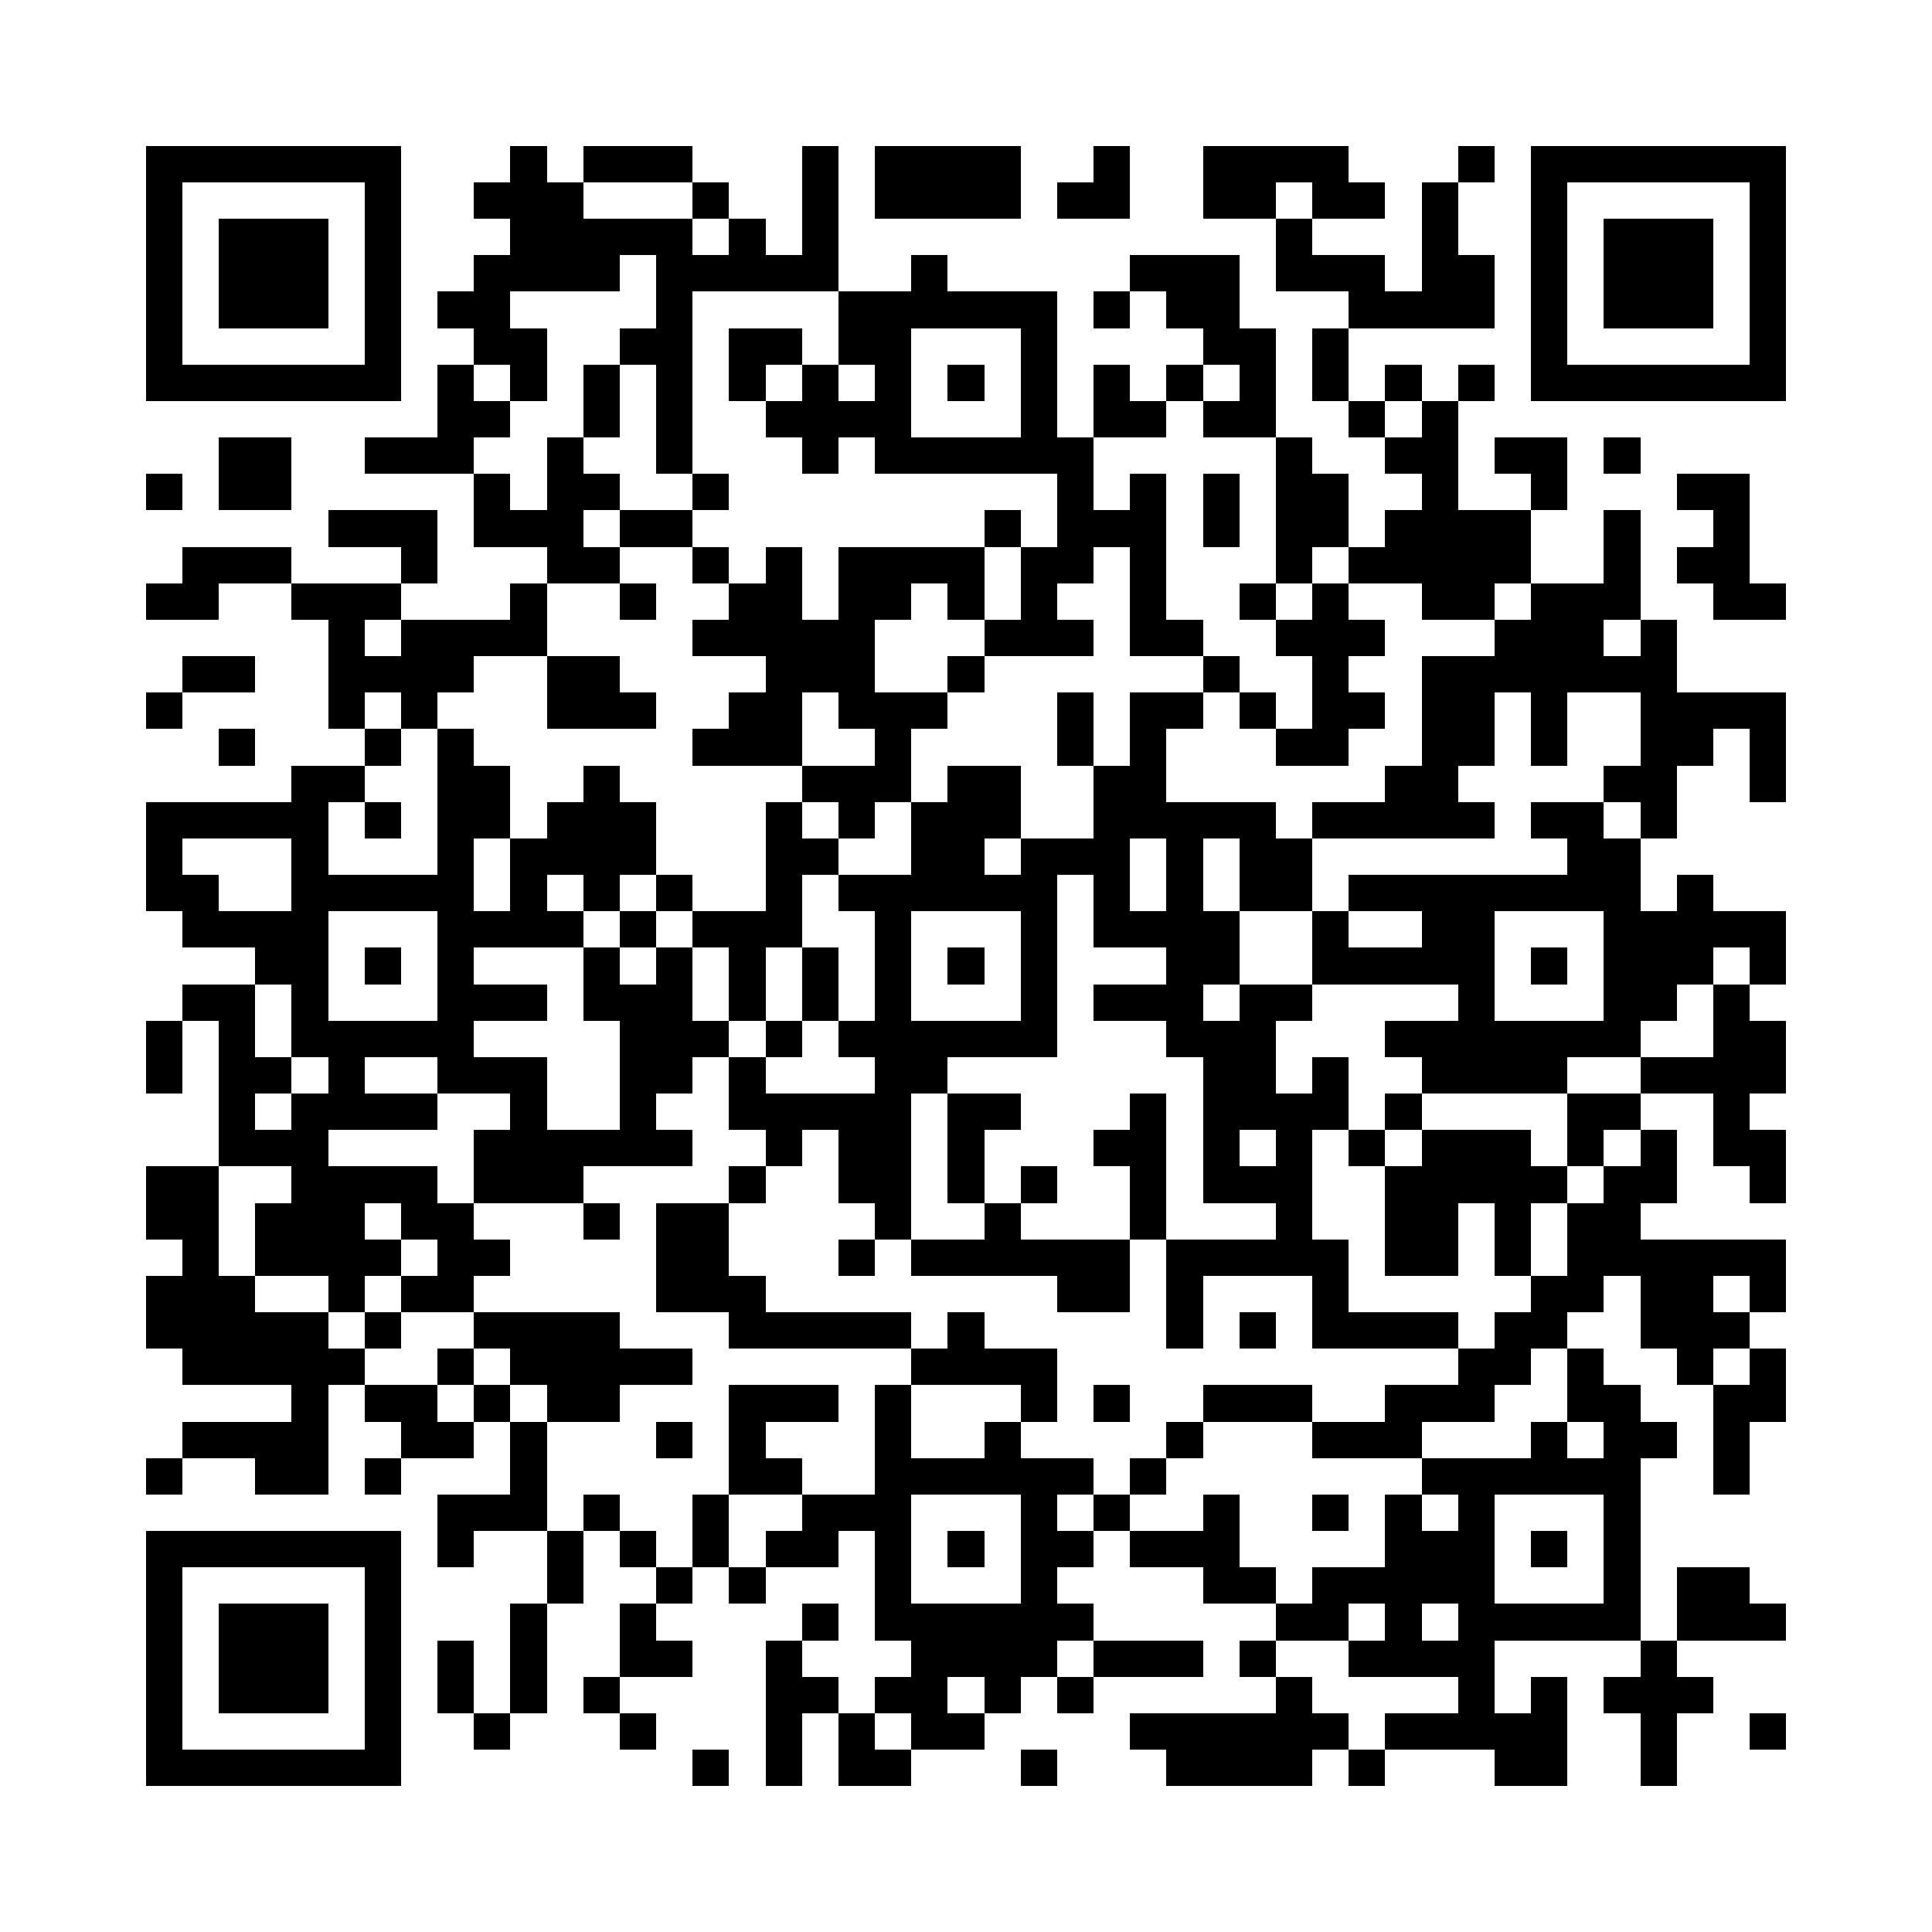 <?xml version="1.0" encoding="utf-8"?><!DOCTYPE svg PUBLIC "-//W3C//DTD SVG 1.1//EN" "http://www.w3.org/Graphics/SVG/1.1/DTD/svg11.dtd"><svg xmlns="http://www.w3.org/2000/svg" viewBox="0 0 53 53" shape-rendering="crispEdges"><path fill="#ffffff" d="M0 0h53v53H0z"/><path stroke="#000000" d="M4 4.5h7m3 0h1m1 0h3m3 0h1m1 0h4m2 0h1m2 0h4m3 0h1m1 0h7M4 5.5h1m5 0h1m2 0h3m3 0h1m2 0h1m1 0h4m1 0h2m2 0h2m1 0h2m1 0h1m2 0h1m5 0h1M4 6.5h1m1 0h3m1 0h1m3 0h5m1 0h1m1 0h1m12 0h1m3 0h1m2 0h1m1 0h3m1 0h1M4 7.5h1m1 0h3m1 0h1m2 0h4m1 0h5m2 0h1m5 0h3m1 0h3m1 0h2m1 0h1m1 0h3m1 0h1M4 8.5h1m1 0h3m1 0h1m1 0h2m4 0h1m4 0h6m1 0h1m1 0h2m3 0h4m1 0h1m1 0h3m1 0h1M4 9.5h1m5 0h1m2 0h2m2 0h2m1 0h2m1 0h2m3 0h1m4 0h2m1 0h1m5 0h1m5 0h1M4 10.5h7m1 0h1m1 0h1m1 0h1m1 0h1m1 0h1m1 0h1m1 0h1m1 0h1m1 0h1m1 0h1m1 0h1m1 0h1m1 0h1m1 0h1m1 0h1m1 0h7M12 11.5h2m2 0h1m1 0h1m2 0h4m3 0h1m1 0h2m1 0h2m2 0h1m1 0h1M6 12.5h2m2 0h3m2 0h1m2 0h1m3 0h1m1 0h6m5 0h1m2 0h2m1 0h2m1 0h1M4 13.5h1m1 0h2m5 0h1m1 0h2m2 0h1m9 0h1m1 0h1m1 0h1m1 0h2m2 0h1m2 0h1m3 0h2M9 14.5h3m1 0h3m1 0h2m8 0h1m1 0h3m1 0h1m1 0h2m1 0h4m2 0h1m2 0h1M5 15.5h3m3 0h1m3 0h2m2 0h1m1 0h1m1 0h4m1 0h2m1 0h1m3 0h1m1 0h5m2 0h1m1 0h2M4 16.5h2m2 0h3m3 0h1m2 0h1m2 0h2m1 0h2m1 0h1m1 0h1m2 0h1m2 0h1m1 0h1m2 0h2m1 0h3m2 0h2M9 17.5h1m1 0h4m4 0h5m3 0h3m1 0h2m2 0h3m3 0h3m1 0h1M5 18.5h2m2 0h4m2 0h2m4 0h3m2 0h1m6 0h1m2 0h1m2 0h7M4 19.5h1m4 0h1m1 0h1m3 0h3m2 0h2m1 0h3m3 0h1m1 0h2m1 0h1m1 0h2m1 0h2m1 0h1m2 0h4M6 20.5h1m3 0h1m1 0h1m6 0h3m2 0h1m4 0h1m1 0h1m3 0h2m2 0h2m1 0h1m2 0h2m1 0h1M8 21.5h2m2 0h2m2 0h1m5 0h3m1 0h2m2 0h2m6 0h2m4 0h2m2 0h1M4 22.5h5m1 0h1m1 0h2m1 0h3m3 0h1m1 0h1m1 0h3m2 0h5m1 0h5m1 0h2m1 0h1M4 23.5h1m3 0h1m3 0h1m1 0h4m3 0h2m2 0h2m1 0h3m1 0h1m1 0h2m7 0h2M4 24.5h2m2 0h5m1 0h1m1 0h1m1 0h1m2 0h1m1 0h6m1 0h1m1 0h1m1 0h2m1 0h8m1 0h1M5 25.5h4m3 0h4m1 0h1m1 0h3m2 0h1m3 0h1m1 0h4m2 0h1m2 0h2m3 0h5M7 26.5h2m1 0h1m1 0h1m3 0h1m1 0h1m1 0h1m1 0h1m1 0h1m1 0h1m1 0h1m3 0h2m2 0h5m1 0h1m1 0h3m1 0h1M5 27.5h2m1 0h1m3 0h3m1 0h3m1 0h1m1 0h1m1 0h1m3 0h1m1 0h3m1 0h2m4 0h1m3 0h2m1 0h1M4 28.5h1m1 0h1m1 0h5m4 0h3m1 0h1m1 0h6m3 0h3m3 0h7m2 0h2M4 29.5h1m1 0h2m1 0h1m2 0h3m2 0h2m1 0h1m3 0h2m7 0h2m1 0h1m2 0h4m2 0h4M6 30.5h1m1 0h4m2 0h1m2 0h1m2 0h5m1 0h2m3 0h1m1 0h4m1 0h1m4 0h2m2 0h1M6 31.5h3m4 0h6m2 0h1m1 0h2m1 0h1m3 0h2m1 0h1m1 0h1m1 0h1m1 0h3m1 0h1m1 0h1m1 0h2M4 32.5h2m2 0h4m1 0h3m4 0h1m2 0h2m1 0h1m1 0h1m2 0h1m1 0h3m2 0h5m1 0h2m2 0h1M4 33.5h2m1 0h3m1 0h2m3 0h1m1 0h2m4 0h1m2 0h1m3 0h1m3 0h1m2 0h2m1 0h1m1 0h2M5 34.5h1m1 0h4m1 0h2m4 0h2m3 0h1m1 0h6m1 0h5m1 0h2m1 0h1m1 0h6M4 35.5h3m2 0h1m1 0h2m5 0h3m8 0h2m1 0h1m3 0h1m5 0h2m1 0h2m1 0h1M4 36.5h5m1 0h1m2 0h4m3 0h5m1 0h1m5 0h1m1 0h1m1 0h4m1 0h2m2 0h3M5 37.5h5m2 0h1m1 0h5m6 0h4m11 0h2m1 0h1m2 0h1m1 0h1M8 38.5h1m1 0h2m1 0h1m1 0h2m3 0h3m1 0h1m3 0h1m1 0h1m2 0h3m2 0h3m2 0h2m2 0h2M5 39.5h4m2 0h2m1 0h1m3 0h1m1 0h1m3 0h1m2 0h1m4 0h1m3 0h3m3 0h1m1 0h2m1 0h1M4 40.5h1m2 0h2m1 0h1m3 0h1m5 0h2m2 0h6m1 0h1m7 0h6m2 0h1M12 41.5h3m1 0h1m2 0h1m2 0h3m3 0h1m1 0h1m2 0h1m2 0h1m1 0h1m1 0h1m3 0h1M4 42.5h7m1 0h1m2 0h1m1 0h1m1 0h1m1 0h2m1 0h1m1 0h1m1 0h2m1 0h3m4 0h3m1 0h1m1 0h1M4 43.5h1m5 0h1m4 0h1m2 0h1m1 0h1m3 0h1m3 0h1m4 0h2m1 0h5m3 0h1m1 0h2M4 44.5h1m1 0h3m1 0h1m3 0h1m2 0h1m4 0h1m1 0h6m5 0h2m1 0h1m1 0h5m1 0h3M4 45.5h1m1 0h3m1 0h1m1 0h1m1 0h1m2 0h2m2 0h1m3 0h4m1 0h3m1 0h1m2 0h4m4 0h1M4 46.5h1m1 0h3m1 0h1m1 0h1m1 0h1m1 0h1m4 0h2m1 0h2m1 0h1m1 0h1m5 0h1m4 0h1m1 0h1m1 0h3M4 47.5h1m5 0h1m2 0h1m3 0h1m3 0h1m1 0h1m1 0h2m4 0h6m1 0h5m2 0h1m2 0h1M4 48.5h7m8 0h1m1 0h1m1 0h2m3 0h1m3 0h4m1 0h1m3 0h2m2 0h1"/></svg>
